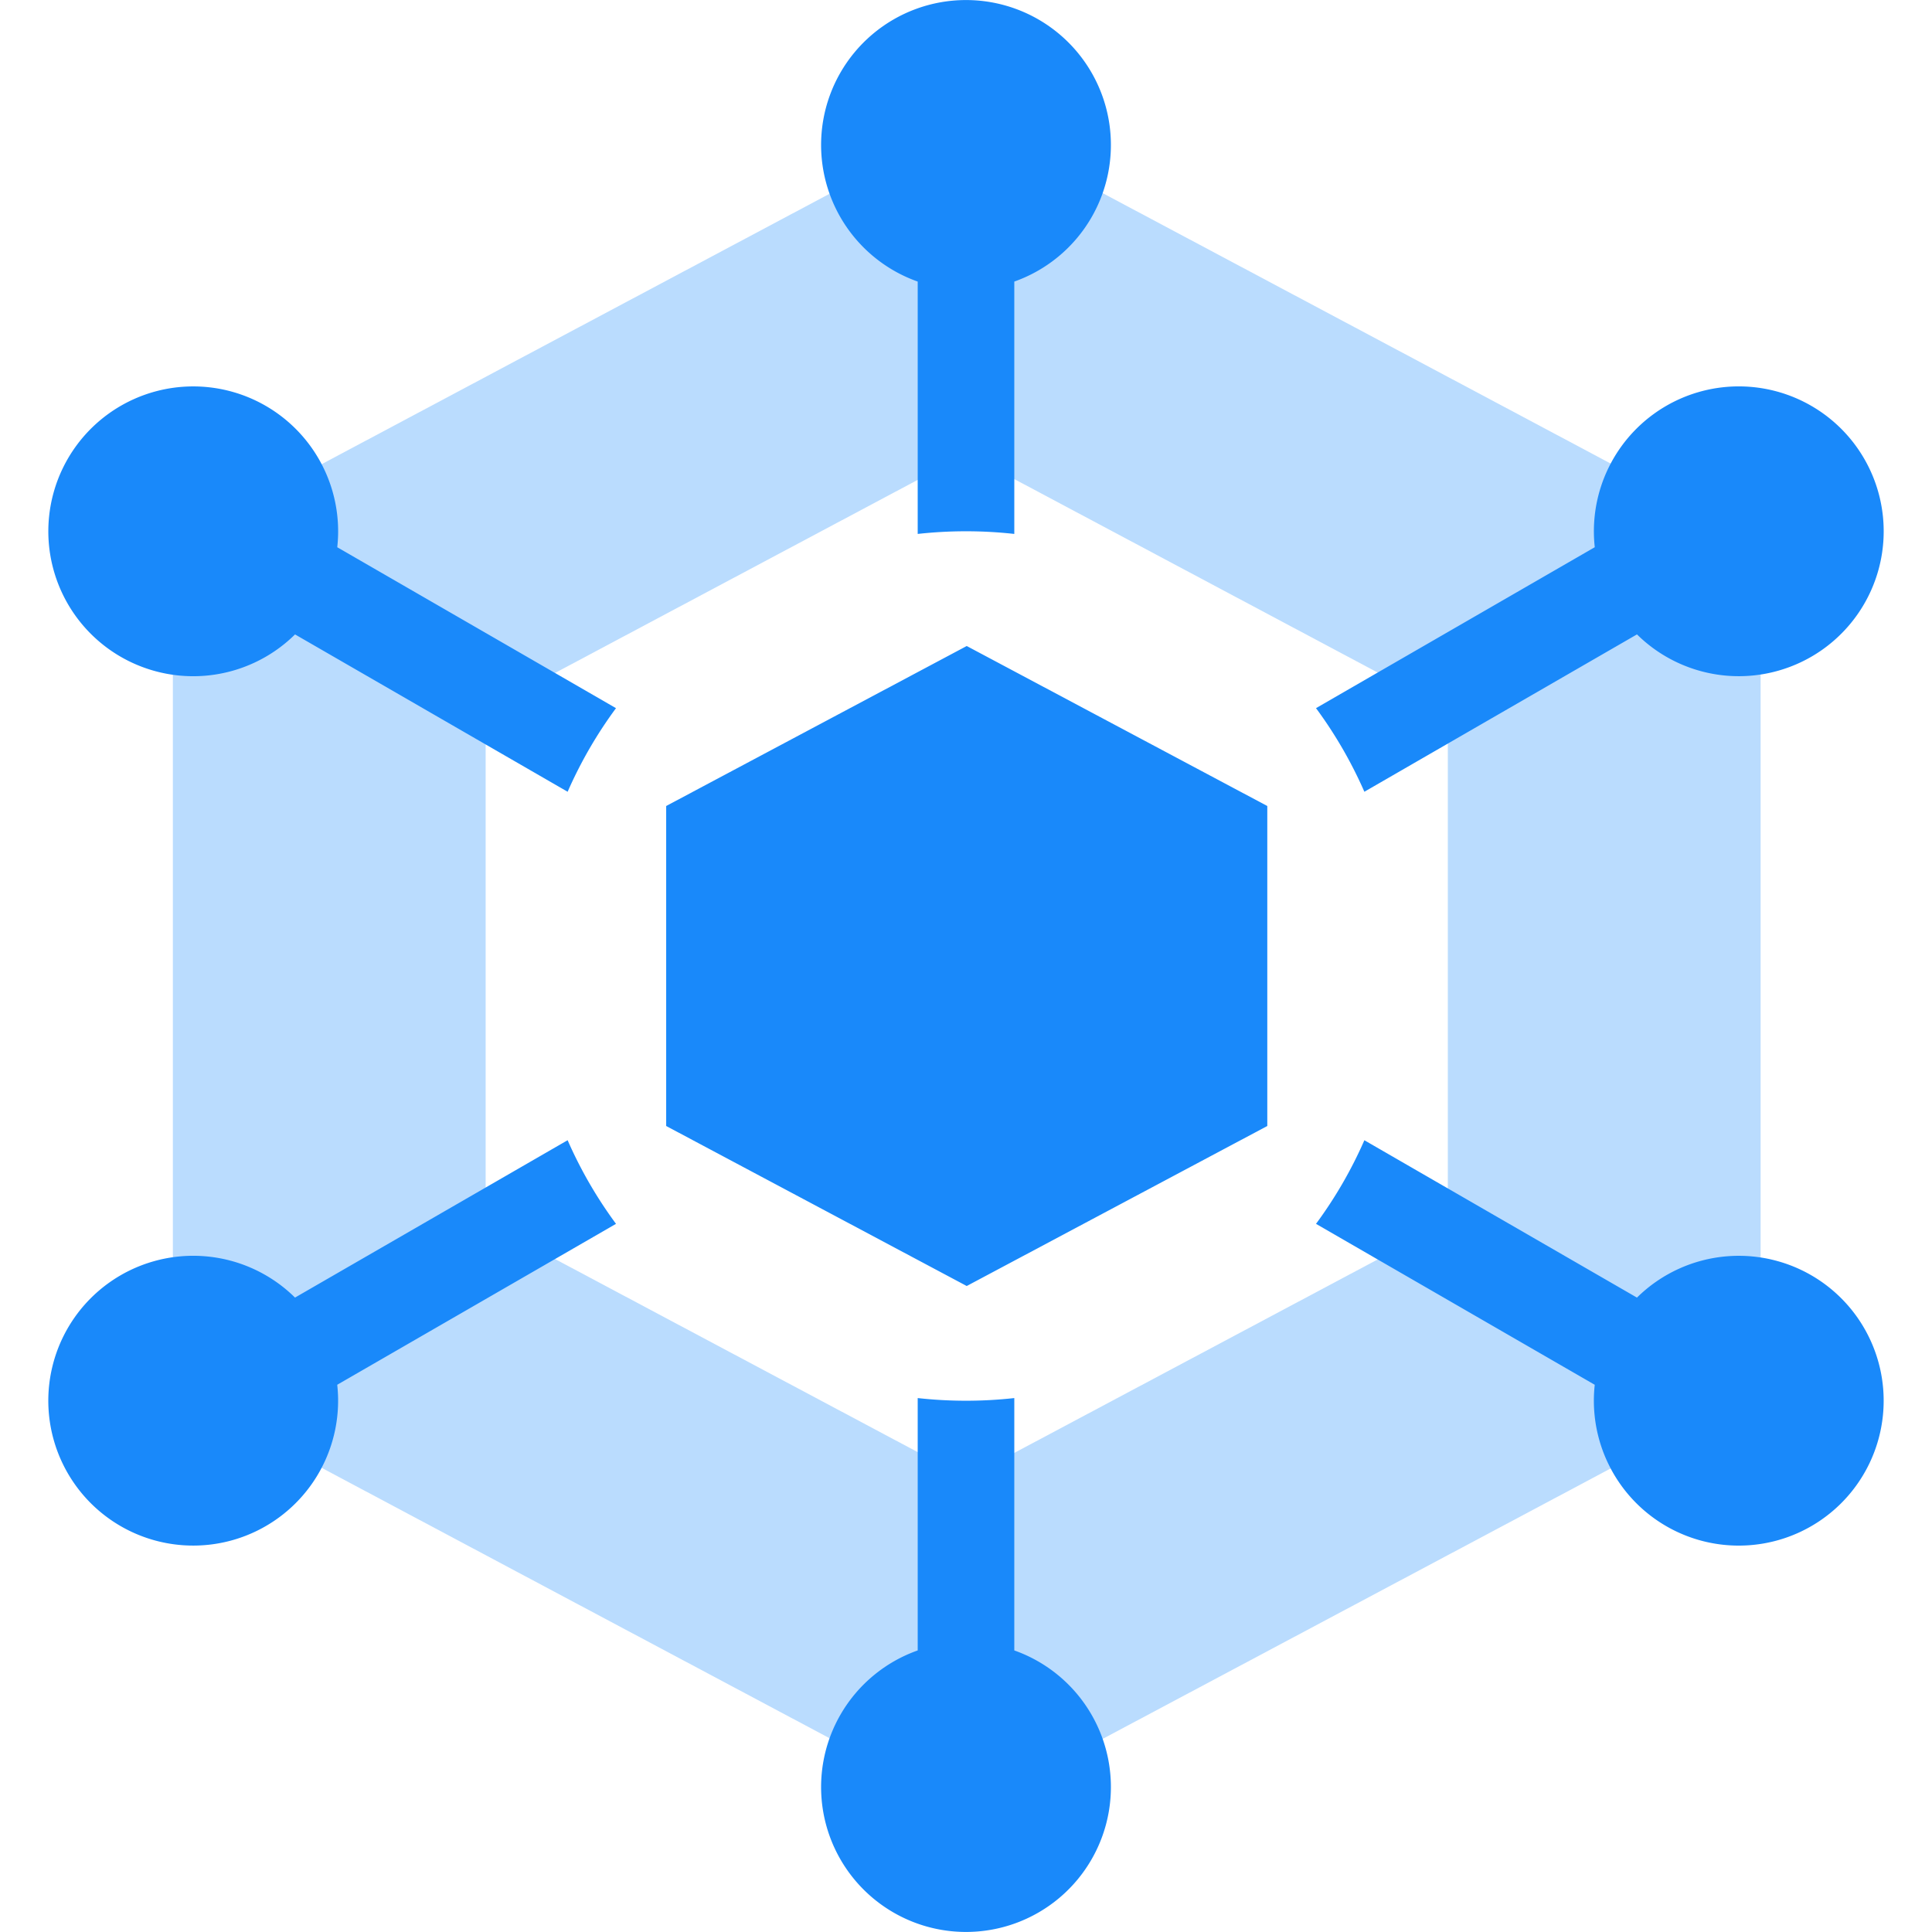 <?xml version="1.0" standalone="no"?><!DOCTYPE svg PUBLIC "-//W3C//DTD SVG 1.1//EN" "http://www.w3.org/Graphics/SVG/1.1/DTD/svg11.dtd"><svg t="1577968402000" class="icon" viewBox="0 0 1024 1024" version="1.1" xmlns="http://www.w3.org/2000/svg" p-id="9982" xmlns:xlink="http://www.w3.org/1999/xlink" width="200" height="200"><defs><style type="text/css"></style></defs><path d="M512.384 64l420.774 224v448L512.384 960 91.622 736v-448L512.384 64z m0 176.512L257.408 376.256v271.488L512.384 783.488l254.989-135.744v-271.488L512.397 240.512z" fill="#1989FA" opacity=".3" p-id="9983"></path><path d="M512.384 342.4l159.309 84.8v169.6L512.384 681.613l-159.296-84.813v-169.6zM486.4 283.008V149.235a76.8 76.8 0 1 1 51.2 0v133.76a232.934 232.934 0 0 0-51.2 0z m211.11 92.326l147.75-85.299a76.8 76.8 0 1 1 22.374 46.208l-144.486 83.405a230.157 230.157 0 0 0-25.638-44.314z m25.638 229.018l144.474 83.405a76.8 76.8 0 1 1-22.374 46.208l-147.738-85.299c10.112-13.696 18.726-28.544 25.638-44.314zM537.6 740.992v133.773a76.8 76.8 0 1 1-51.2 0v-133.76a232.934 232.934 0 0 0 51.2 0z m-211.11-92.326L178.739 733.952a76.8 76.8 0 1 1-22.374-46.208l144.486-83.405a230.157 230.157 0 0 0 25.638 44.314z m-25.638-229.018L156.378 336.256a76.8 76.8 0 1 1 22.374-46.208l147.738 85.299a230.157 230.157 0 0 0-25.638 44.314z" fill="#1989FA" p-id="9984"></path></svg>